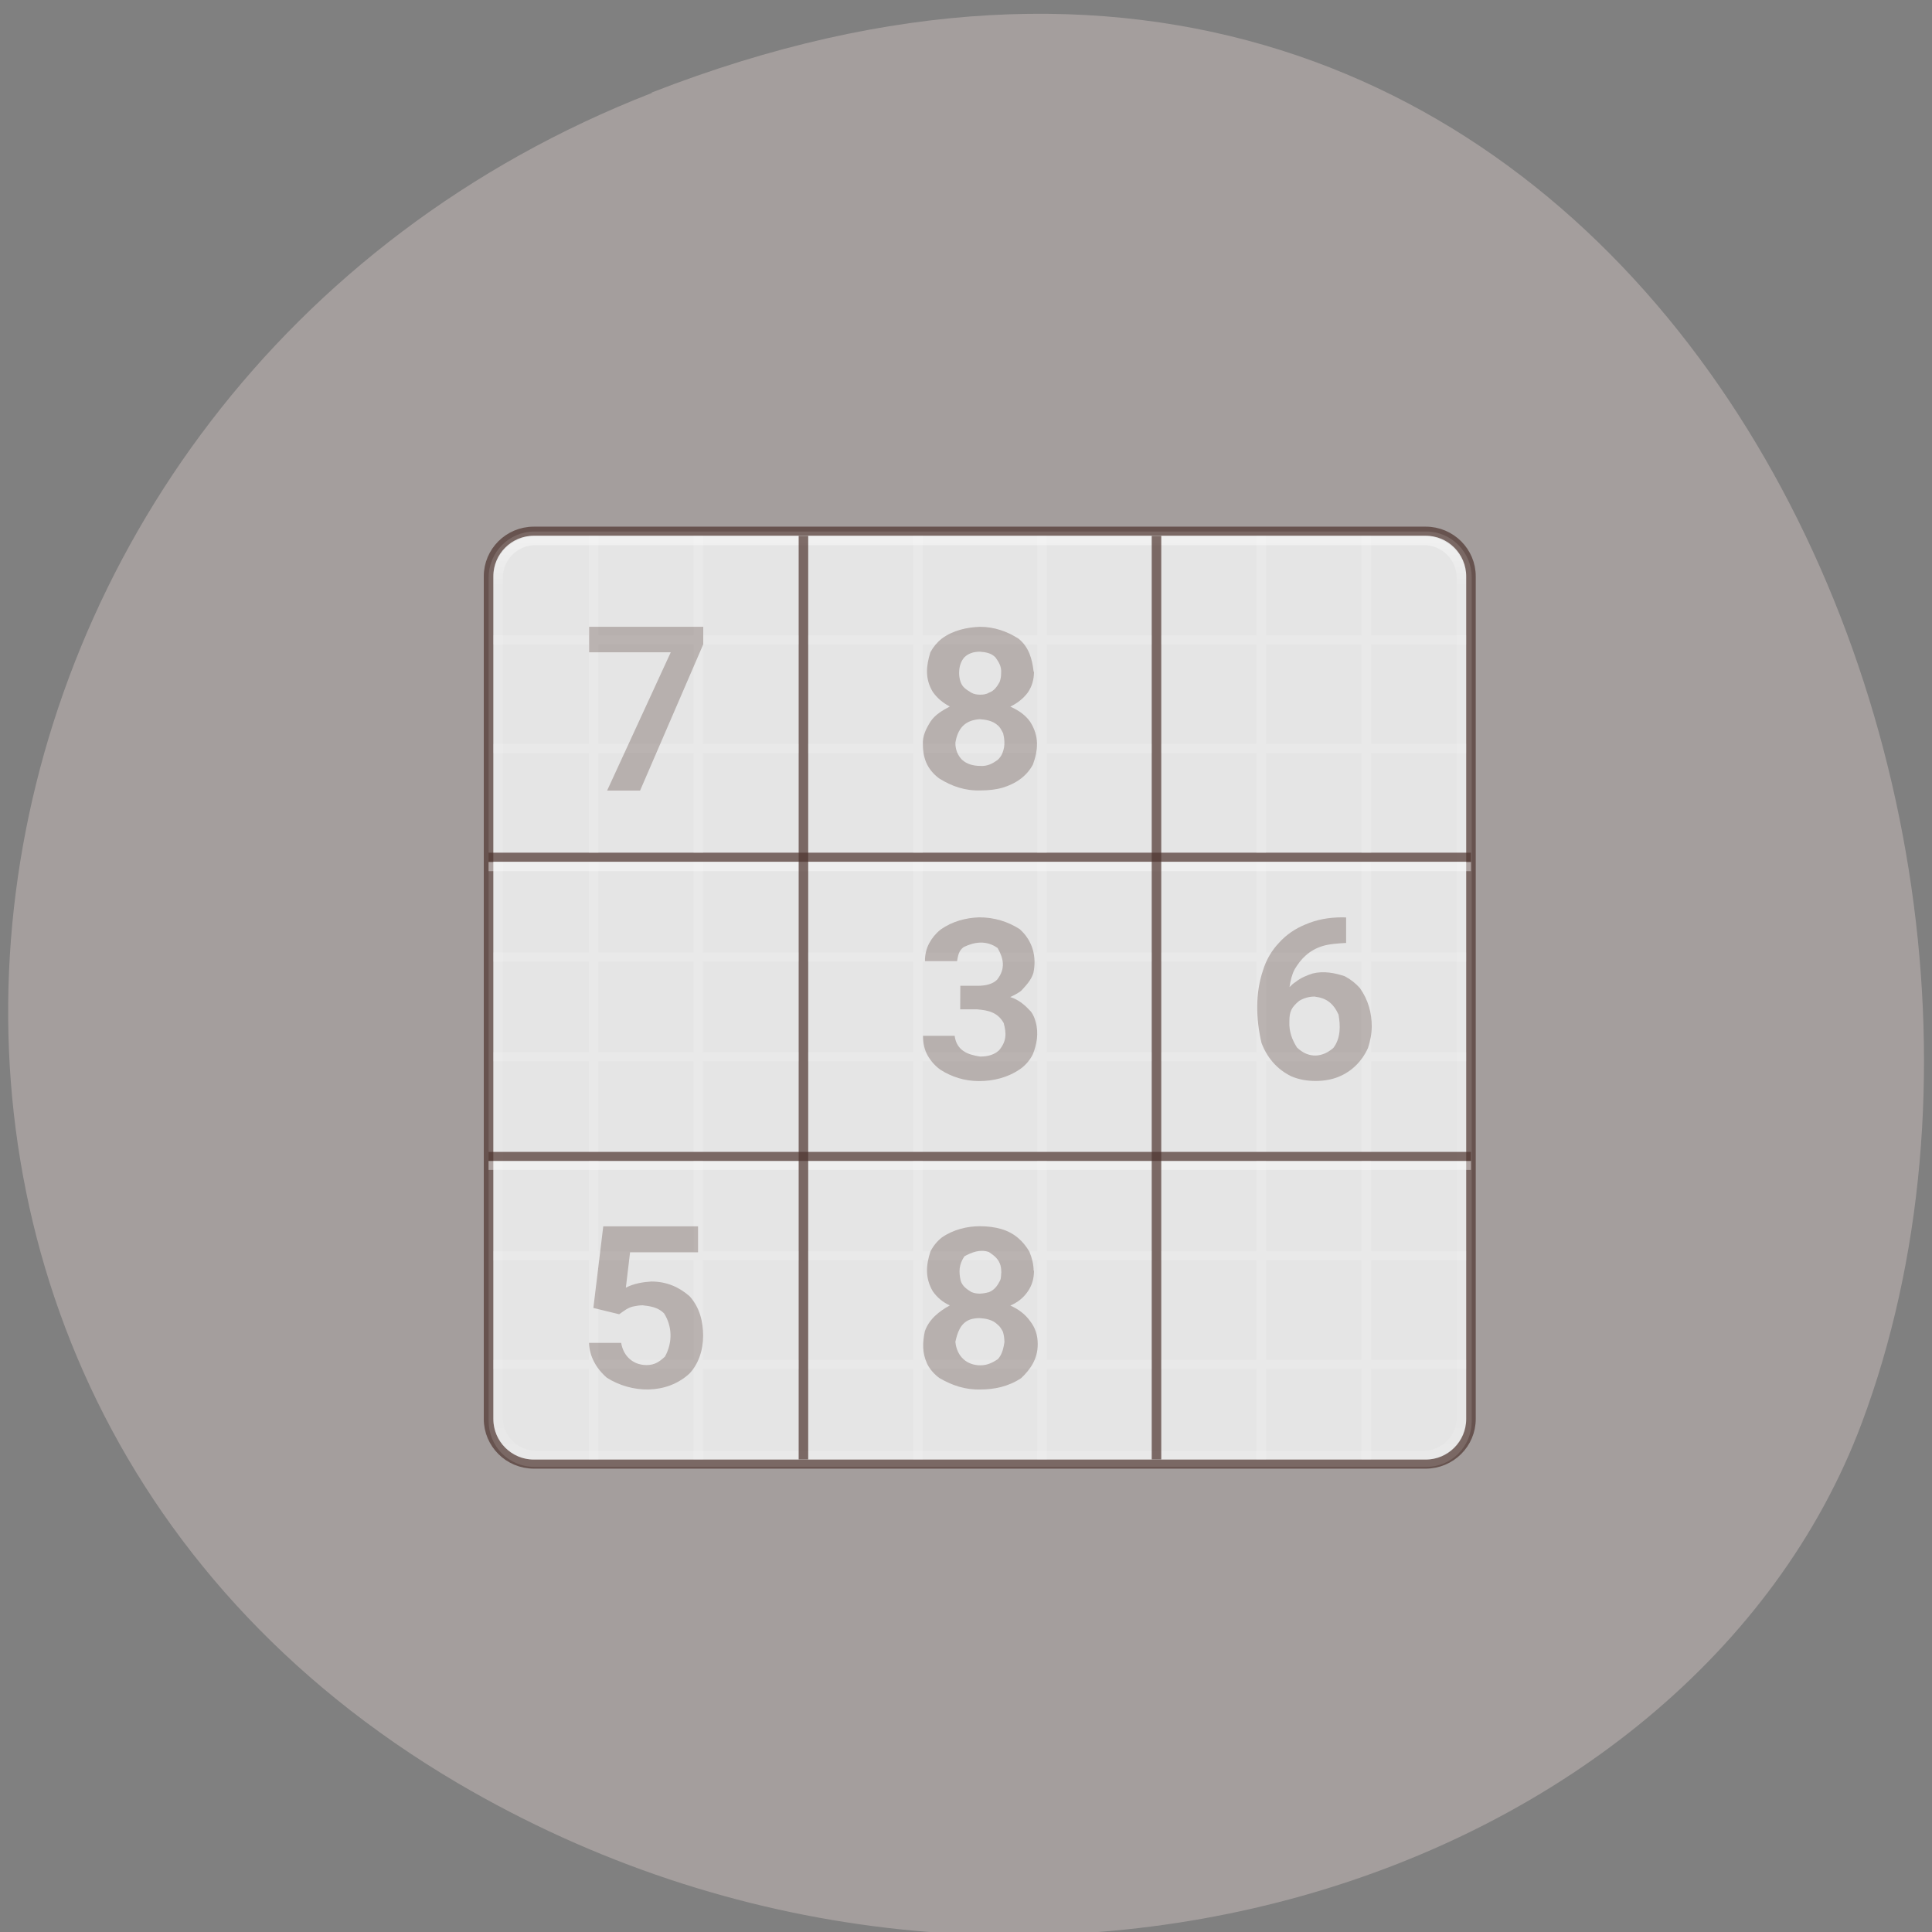 <svg xmlns="http://www.w3.org/2000/svg" xmlns:xlink="http://www.w3.org/1999/xlink" viewBox="0 0 16 16"><rect x="0" y="0" width="16" height="16" fill="#808080" stroke="none"/><defs><g id="4" clip-path="url(#3)"><path d="m 57.51 16 v 35.01" transform="matrix(0.079 0 0 0.075 3.059 3.238)" fill="none" stroke="#fff"/><path d="m 70.51 16 v 35.01" transform="matrix(0.079 0 0 0.075 3.059 3.238)" fill="none" stroke="#fff"/><path d="m 45.997 27.482 h 36.02" transform="matrix(0.079 0 0 0.075 3.059 3.238)" fill="none" stroke="#fff"/><path d="m 45.997 39.482 h 36.02" transform="matrix(0.079 0 0 0.075 3.059 3.238)" fill="none" stroke="#fff"/><path d="m 57.51 84.991 v 32.989" transform="matrix(0.079 0 0 0.075 3.059 3.238)" fill="none" stroke="#fff"/><path d="m 70.51 84.991 v 32.989" transform="matrix(0.079 0 0 0.075 3.059 3.238)" fill="none" stroke="#fff"/><path d="m 45.997 107.49 h 36.02" transform="matrix(0.079 0 0 0.075 3.059 3.238)" fill="none" stroke="#fff"/><path d="m 45.997 95.49 h 36.02" transform="matrix(0.079 0 0 0.075 3.059 3.238)" fill="none" stroke="#fff"/><path d="m 83.01 39.482 h 31.972" transform="matrix(0.079 0 0 0.075 3.059 3.238)" fill="none" stroke="#fff"/><path d="m 83.01 27.482 h 31.972" transform="matrix(0.079 0 0 0.075 3.059 3.238)" fill="none" stroke="#fff"/><path d="m 104.51 16 v 35.01" transform="matrix(0.079 0 0 0.075 3.059 3.238)" fill="none" stroke="#fff"/><path d="m 93.49 16 v 35.01" transform="matrix(0.079 0 0 0.075 3.059 3.238)" fill="none" stroke="#fff"/><path d="m 83.01 107.49 h 31.972" transform="matrix(0.079 0 0 0.075 3.059 3.238)" fill="none" stroke="#fff"/><path d="m 83.01 95.49 h 31.972" transform="matrix(0.079 0 0 0.075 3.059 3.238)" fill="none" stroke="#fff"/><path d="m 104.51 84.991 v 32.989" transform="matrix(0.079 0 0 0.075 3.059 3.238)" fill="none" stroke="#fff"/><path d="m 93.49 84.991 v 32.989" transform="matrix(0.079 0 0 0.075 3.059 3.238)" fill="none" stroke="#fff"/><path d="m 12.987 39.482 h 32.02" transform="matrix(0.079 0 0 0.075 3.059 3.238)" fill="none" stroke="#fff"/><path d="m 12.987 27.482 h 32.02" transform="matrix(0.079 0 0 0.075 3.059 3.238)" fill="none" stroke="#fff"/><path d="m 34.483 16 v 35.01" transform="matrix(0.079 0 0 0.075 3.059 3.238)" fill="none" stroke="#fff"/><path d="m 23.513 16 v 35.01" transform="matrix(0.079 0 0 0.075 3.059 3.238)" fill="none" stroke="#fff"/><path d="m 12.987 107.49 h 32.02" transform="matrix(0.079 0 0 0.075 3.059 3.238)" fill="none" stroke="#fff"/><path d="m 12.987 95.49 h 32.02" transform="matrix(0.079 0 0 0.075 3.059 3.238)" fill="none" stroke="#fff"/><path d="m 34.483 84.991 v 32.989" transform="matrix(0.079 0 0 0.075 3.059 3.238)" fill="none" stroke="#fff"/><path d="m 23.513 84.991 v 32.989" transform="matrix(0.079 0 0 0.075 3.059 3.238)" fill="none" stroke="#fff"/><path d="m 34.483 52 v 32" transform="matrix(0.079 0 0 0.075 3.059 3.238)" fill="none" stroke="#fff"/><path d="m 23.513 52 v 32" transform="matrix(0.079 0 0 0.075 3.059 3.238)" fill="none" stroke="#fff"/><path d="m 12.987 62.5 h 32.02" transform="matrix(0.079 0 0 0.075 3.059 3.238)" fill="none" stroke="#fff"/><path d="m 12.987 73.51 h 32.02" transform="matrix(0.079 0 0 0.075 3.059 3.238)" fill="none" stroke="#fff"/><path d="m 104.51 52 v 32" transform="matrix(0.079 0 0 0.075 3.059 3.238)" fill="none" stroke="#fff"/><path d="m 93.49 52 v 32" transform="matrix(0.079 0 0 0.075 3.059 3.238)" fill="none" stroke="#fff"/><path d="m 83.01 62.5 h 31.972" transform="matrix(0.079 0 0 0.075 3.059 3.238)" fill="none" stroke="#fff"/><path d="m 83.01 73.51 h 31.972" transform="matrix(0.079 0 0 0.075 3.059 3.238)" fill="none" stroke="#fff"/><path d="m 57.51 52 v 32" transform="matrix(0.079 0 0 0.075 3.059 3.238)" fill="none" stroke="#fff"/><path d="m 70.51 52 v 32" transform="matrix(0.079 0 0 0.075 3.059 3.238)" fill="none" stroke="#fff"/><path d="m 45.997 62.5 h 36.02" transform="matrix(0.079 0 0 0.075 3.059 3.238)" fill="none" stroke="#fff"/><path d="m 45.997 73.51 h 36.02" transform="matrix(0.079 0 0 0.075 3.059 3.238)" fill="none" stroke="#fff"/></g><g id="7" clip-path="url(#6)"><path d="m 5.824 5.336 l -0.523 1.211 h -0.273 l 0.527 -1.145 h -0.676 v -0.211 h 0.945" fill="#4d342e"/><path d="m 8.563 5.563 c 0 0.063 -0.016 0.121 -0.051 0.172 c -0.035 0.047 -0.082 0.086 -0.145 0.117 c 0.07 0.031 0.125 0.07 0.164 0.125 c 0.078 0.121 0.066 0.238 0.023 0.355 c -0.055 0.102 -0.148 0.16 -0.25 0.191 c -0.055 0.016 -0.117 0.023 -0.184 0.023 c -0.129 0.004 -0.238 -0.035 -0.34 -0.098 c -0.043 -0.031 -0.078 -0.07 -0.102 -0.117 c -0.023 -0.047 -0.035 -0.102 -0.035 -0.164 c -0.004 -0.074 0.027 -0.133 0.063 -0.191 c 0.039 -0.059 0.102 -0.094 0.16 -0.125 c -0.059 -0.031 -0.105 -0.07 -0.141 -0.121 c -0.066 -0.109 -0.055 -0.215 -0.02 -0.328 c 0.023 -0.043 0.055 -0.082 0.094 -0.113 c 0.094 -0.07 0.211 -0.094 0.316 -0.098 c 0.121 0 0.227 0.039 0.32 0.098 c 0.086 0.07 0.113 0.168 0.125 0.273 m -0.254 0.508 c -0.012 -0.023 -0.023 -0.047 -0.043 -0.063 c -0.043 -0.039 -0.098 -0.047 -0.148 -0.051 c -0.129 0.008 -0.184 0.082 -0.203 0.195 c 0 0.059 0.02 0.105 0.055 0.141 c 0.039 0.035 0.09 0.051 0.152 0.051 c 0.059 0.004 0.102 -0.02 0.145 -0.051 c 0.016 -0.016 0.031 -0.035 0.039 -0.059 c 0.023 -0.059 0.016 -0.113 0.004 -0.164 m -0.016 -0.496 c 0.004 -0.055 -0.02 -0.09 -0.047 -0.129 c -0.039 -0.039 -0.086 -0.043 -0.129 -0.047 c -0.055 0 -0.098 0.016 -0.129 0.047 c -0.027 0.031 -0.043 0.074 -0.043 0.129 c 0 0.027 0.004 0.051 0.012 0.074 c 0.016 0.047 0.051 0.066 0.09 0.09 c 0.02 0.012 0.047 0.016 0.074 0.016 c 0.027 0 0.051 -0.004 0.07 -0.016 c 0.047 -0.016 0.07 -0.055 0.09 -0.09 c 0.008 -0.023 0.012 -0.047 0.012 -0.074" fill="#4d342e"/><path d="m 7.953 8.164 h 0.141 c 0.074 0 0.129 -0.016 0.164 -0.051 c 0.07 -0.09 0.055 -0.172 0.004 -0.262 c -0.094 -0.066 -0.191 -0.051 -0.281 -0.008 c -0.043 0.031 -0.047 0.074 -0.055 0.117 h -0.266 c 0 -0.055 0.012 -0.105 0.035 -0.148 c 0.023 -0.043 0.055 -0.082 0.094 -0.113 c 0.098 -0.07 0.211 -0.098 0.32 -0.102 c 0.125 0 0.238 0.035 0.336 0.098 c 0.109 0.098 0.141 0.23 0.113 0.363 c -0.02 0.063 -0.063 0.105 -0.102 0.148 c -0.027 0.02 -0.055 0.035 -0.09 0.051 c 0.074 0.023 0.125 0.07 0.172 0.121 c 0.02 0.027 0.031 0.055 0.039 0.086 c 0.027 0.094 0.008 0.188 -0.023 0.266 c -0.023 0.047 -0.059 0.09 -0.102 0.121 c -0.105 0.074 -0.227 0.102 -0.344 0.102 c -0.121 0 -0.227 -0.035 -0.32 -0.094 c -0.043 -0.031 -0.078 -0.07 -0.105 -0.117 c -0.027 -0.047 -0.039 -0.102 -0.039 -0.164 h 0.262 c 0.016 0.121 0.105 0.156 0.211 0.172 c 0.066 0 0.117 -0.016 0.156 -0.051 c 0.063 -0.074 0.063 -0.141 0.039 -0.227 c -0.051 -0.09 -0.129 -0.105 -0.219 -0.113 h -0.141" fill="#4d342e"/><path d="m 11.148 7.598 v 0.211 c -0.066 0.004 -0.141 0.008 -0.199 0.027 c -0.109 0.035 -0.176 0.105 -0.227 0.191 c -0.023 0.043 -0.035 0.094 -0.043 0.148 c 0.016 -0.016 0.031 -0.031 0.051 -0.043 c 0.043 -0.035 0.094 -0.055 0.141 -0.07 c 0.09 -0.023 0.188 -0.004 0.266 0.023 c 0.051 0.027 0.09 0.059 0.125 0.098 c 0.07 0.098 0.098 0.207 0.098 0.316 c 0 0.063 -0.012 0.121 -0.031 0.18 c -0.051 0.113 -0.137 0.195 -0.242 0.238 c -0.055 0.023 -0.121 0.035 -0.191 0.035 c -0.074 0 -0.141 -0.012 -0.203 -0.039 c -0.121 -0.059 -0.203 -0.16 -0.246 -0.277 c -0.047 -0.203 -0.051 -0.41 0.012 -0.598 c 0.027 -0.09 0.074 -0.168 0.133 -0.23 c 0.059 -0.066 0.133 -0.117 0.219 -0.152 c 0.09 -0.039 0.191 -0.059 0.305 -0.059 m -0.227 0.656 c -0.047 0 -0.09 0.012 -0.129 0.035 c -0.066 0.055 -0.082 0.09 -0.082 0.172 c -0.004 0.082 0.023 0.152 0.063 0.215 c 0.098 0.094 0.211 0.082 0.301 0.004 c 0.063 -0.082 0.059 -0.188 0.043 -0.277 c -0.043 -0.094 -0.102 -0.137 -0.195 -0.148" fill="#4d342e"/><path d="m 4.914 10.832 l 0.082 -0.676 h 0.785 v 0.215 h -0.563 l -0.035 0.293 c 0.066 -0.035 0.145 -0.047 0.211 -0.051 c 0.129 0 0.23 0.047 0.316 0.121 c 0.086 0.094 0.113 0.215 0.113 0.328 c 0 0.121 -0.039 0.234 -0.113 0.313 c -0.191 0.176 -0.48 0.164 -0.684 0.035 c -0.09 -0.078 -0.145 -0.18 -0.148 -0.289 h 0.266 c 0.02 0.117 0.105 0.184 0.211 0.184 c 0.07 0 0.109 -0.031 0.152 -0.07 c 0.066 -0.121 0.059 -0.254 -0.008 -0.359 c -0.051 -0.051 -0.117 -0.059 -0.176 -0.066 c -0.027 0 -0.051 0.004 -0.07 0.008 c -0.051 0.008 -0.086 0.039 -0.125 0.066" fill="#4d342e"/><path d="m 8.563 10.523 c 0 0.066 -0.016 0.121 -0.051 0.172 c -0.035 0.051 -0.082 0.09 -0.145 0.117 c 0.07 0.031 0.125 0.074 0.164 0.129 c 0.043 0.055 0.063 0.117 0.063 0.191 c 0 0.121 -0.059 0.207 -0.137 0.281 c -0.105 0.07 -0.223 0.094 -0.336 0.094 c -0.129 0.004 -0.238 -0.035 -0.34 -0.094 c -0.043 -0.031 -0.078 -0.07 -0.102 -0.117 c -0.043 -0.094 -0.039 -0.176 -0.02 -0.27 c 0.035 -0.102 0.121 -0.168 0.207 -0.215 c -0.059 -0.027 -0.105 -0.066 -0.141 -0.117 c -0.066 -0.113 -0.055 -0.219 -0.02 -0.328 c 0.023 -0.047 0.055 -0.086 0.094 -0.117 c 0.094 -0.066 0.211 -0.094 0.316 -0.094 c 0.063 0 0.125 0.008 0.176 0.023 c 0.109 0.031 0.184 0.102 0.234 0.188 c 0.023 0.055 0.035 0.109 0.035 0.156 m -0.242 0.59 c 0 -0.027 -0.004 -0.055 -0.012 -0.082 c -0.012 -0.023 -0.023 -0.043 -0.043 -0.059 c -0.043 -0.043 -0.098 -0.051 -0.148 -0.055 c -0.031 0 -0.059 0.004 -0.082 0.012 c -0.082 0.031 -0.105 0.113 -0.121 0.184 c 0.012 0.125 0.098 0.195 0.207 0.195 c 0.059 0 0.102 -0.023 0.145 -0.051 c 0.039 -0.043 0.047 -0.098 0.055 -0.145 m -0.027 -0.578 c 0 -0.027 -0.004 -0.051 -0.012 -0.07 c -0.02 -0.047 -0.055 -0.07 -0.09 -0.094 c -0.074 -0.027 -0.145 0.004 -0.203 0.035 c -0.047 0.07 -0.047 0.129 -0.031 0.203 c 0.016 0.047 0.051 0.07 0.09 0.094 c 0.051 0.02 0.098 0.012 0.145 0 c 0.047 -0.02 0.07 -0.055 0.09 -0.094 c 0.012 -0.023 0.008 -0.051 0.012 -0.074" fill="#4d342e"/></g><clipPath id="3"><path d="M 0,0 H16 V16 H0 z"/></clipPath><clipPath id="6"><path d="M 0,0 H16 V16 H0 z"/></clipPath><filter id="1" filterUnits="objectBoundingBox" x="0" y="0" width="16" height="16"><feColorMatrix type="matrix" in="SourceGraphic" values="0 0 0 0 1 0 0 0 0 1 0 0 0 0 1 0 0 0 1 0"/></filter><linearGradient id="0" gradientUnits="userSpaceOnUse" y1="15.14" x2="0" y2="118.86"><stop stop-color="#fff" stop-opacity="0.502"/><stop offset="0.063" stop-color="#fff" stop-opacity="0.118"/><stop offset="0.951" stop-color="#fff" stop-opacity="0.079"/><stop offset="1" stop-color="#fff" stop-opacity="0.197"/></linearGradient><mask id="5"><g filter="url(#1)"><path fill-opacity="0.302" d="M 0,0 H16 V16 H0 z"/></g></mask><mask id="2"><g filter="url(#1)"><path fill-opacity="0.149" d="M 0,0 H16 V16 H0 z"/></g></mask></defs><path d="m 5.398 0.766 c 7.961 -3.105 12.05 5.598 10.02 11.02 c -1.418 3.781 -7.06 5.664 -11.629 2.98 c -5.758 -3.391 -4.535 -11.602 1.609 -13.996" fill="#a49e9d"/><path d="m 4.426 4.402 h 7.387 c 0.207 0 0.375 0.172 0.375 0.379 v 6.988 c 0 0.211 -0.168 0.379 -0.375 0.379 h -7.387 c -0.211 0 -0.379 -0.168 -0.379 -0.379 v -6.988 c 0 -0.207 0.168 -0.379 0.379 -0.379" fill="#e5e5e5"/><g fill="none"><g stroke-linejoin="round" stroke-linecap="round"><path d="m 17.435 16.52 h 93.1 c 2.174 0 3.953 1.818 3.953 4.156 v 92.68 c 0 2.286 -1.779 4.156 -3.953 4.156 h -93.1 c -2.174 0 -3.953 -1.87 -3.953 -4.156 v -92.68 c 0 -2.338 1.779 -4.156 3.953 -4.156" transform="matrix(0.079 0 0 0.075 3.059 3.238)" stroke="url(#0)"/><path d="m 17.237 15.481 h 93.5 c 2.619 0 4.744 2.234 4.744 4.987 v 93.04 c 0 2.753 -2.125 4.987 -4.744 4.987 h -93.5 c -2.619 0 -4.744 -2.234 -4.744 -4.987 v -93.04 c 0 -2.753 2.125 -4.987 4.744 -4.987" transform="matrix(0.079 0 0 0.075 3.059 3.238)" stroke-opacity="0.702" stroke="#4d342e"/></g><g transform="matrix(0.079 0 0 0.075 3.059 3.238)"><path d="m 12.493 52.52 h 102.98 m -102.98 32.989 h 102.98" stroke-opacity="0.4" stroke="#fff"/><g stroke-opacity="0.702" stroke="#4d342e"><path d="m 45.503 16 v 101.98 m 37.01 -101.98 v 101.98"/><path d="m 12.493 51.48 h 102.98 m -102.98 33.04 h 102.98"/></g></g></g><use xlink:href="#4" mask="url(#2)"/><use xlink:href="#7" mask="url(#5)"/></svg>